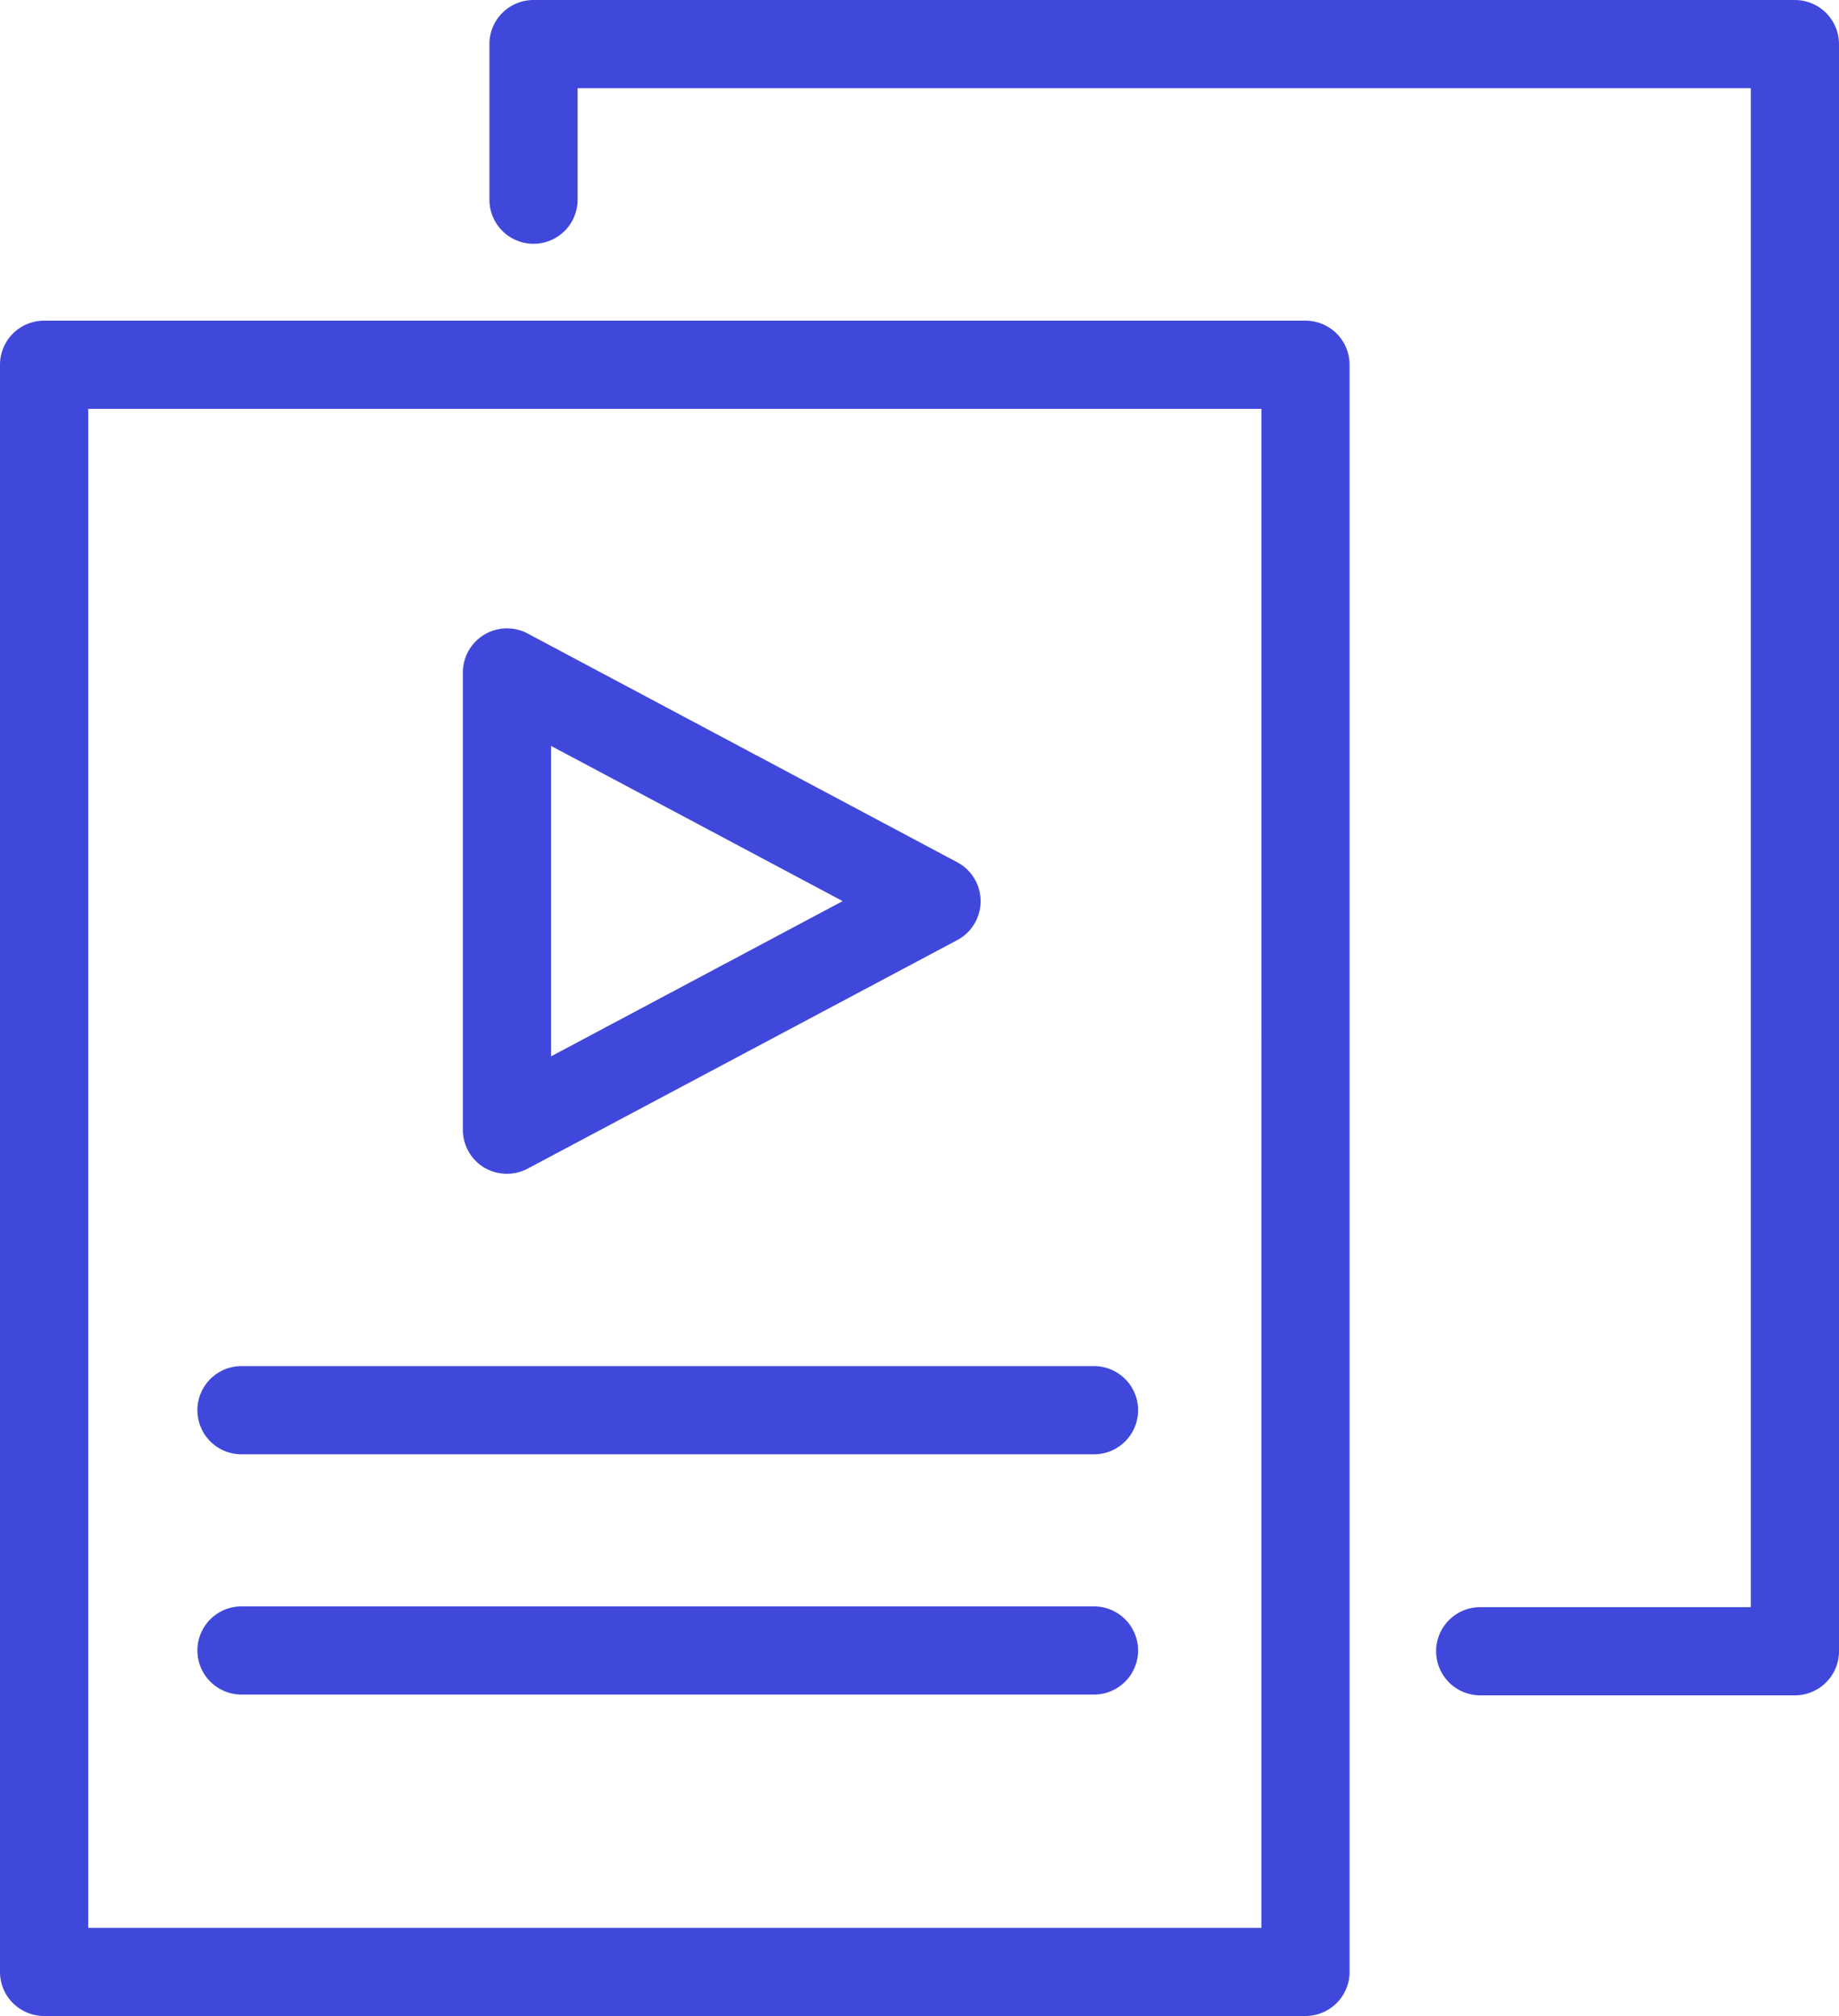 <svg xmlns="http://www.w3.org/2000/svg" width="109.45" height="120" viewBox="0 0 109.45 120">
  <g id="Brand" transform="translate(-187.803 -102.18)">
    <path id="Path_4428" data-name="Path 4428" d="M270.72,245.129a2.679,2.679,0,0,0,1.356.368,2.636,2.636,0,0,0,1.234-.307l25.561-13.6h0a2.625,2.625,0,0,0,0-4.637L273.31,213.34a2.624,2.624,0,0,0-3.858,2.318v27.214h0A2.622,2.622,0,0,0,270.72,245.129Zm3.98-25.1,17.356,9.238L274.7,238.508Z" transform="translate(-54.1 -73.449)" fill="#4048db"/>
    <path id="Path_4429" data-name="Path 4429" d="M265.5,158.75H190.427a2.623,2.623,0,0,0-2.624,2.624v95.664a2.624,2.624,0,0,0,2.624,2.624H265.5a2.624,2.624,0,0,0,2.624-2.624V161.374a2.623,2.623,0,0,0-2.624-2.624Zm-2.624,95.667H193.053V164h69.825Z" transform="translate(0 -37.482)" fill="#4048db"/>
    <path id="Path_4430" data-name="Path 4430" d="M351.832,102.18H276.757a2.623,2.623,0,0,0-2.624,2.624v9.263a2.624,2.624,0,1,0,5.248,0v-6.639h69.825v90.417H333.1a2.624,2.624,0,1,0,0,5.248H351.83a2.623,2.623,0,0,0,2.624-2.624V104.806a2.623,2.623,0,0,0-2.624-2.624Z" transform="translate(-57.201 0)" fill="#4048db"/>
    <path id="Path_4431" data-name="Path 4431" d="M225.247,348.431h50.737a2.625,2.625,0,0,0,0-5.25H225.247a2.625,2.625,0,0,0,0,5.25Z" transform="translate(-23.071 -159.684)" fill="#4048db"/>
    <path id="Path_4432" data-name="Path 4432" d="M225.247,390.814h50.737a2.624,2.624,0,1,0,0-5.248H225.247a2.624,2.624,0,1,0,0,5.248Z" transform="translate(-23.071 -187.767)" fill="#4048db"/>
  </g>
</svg>
